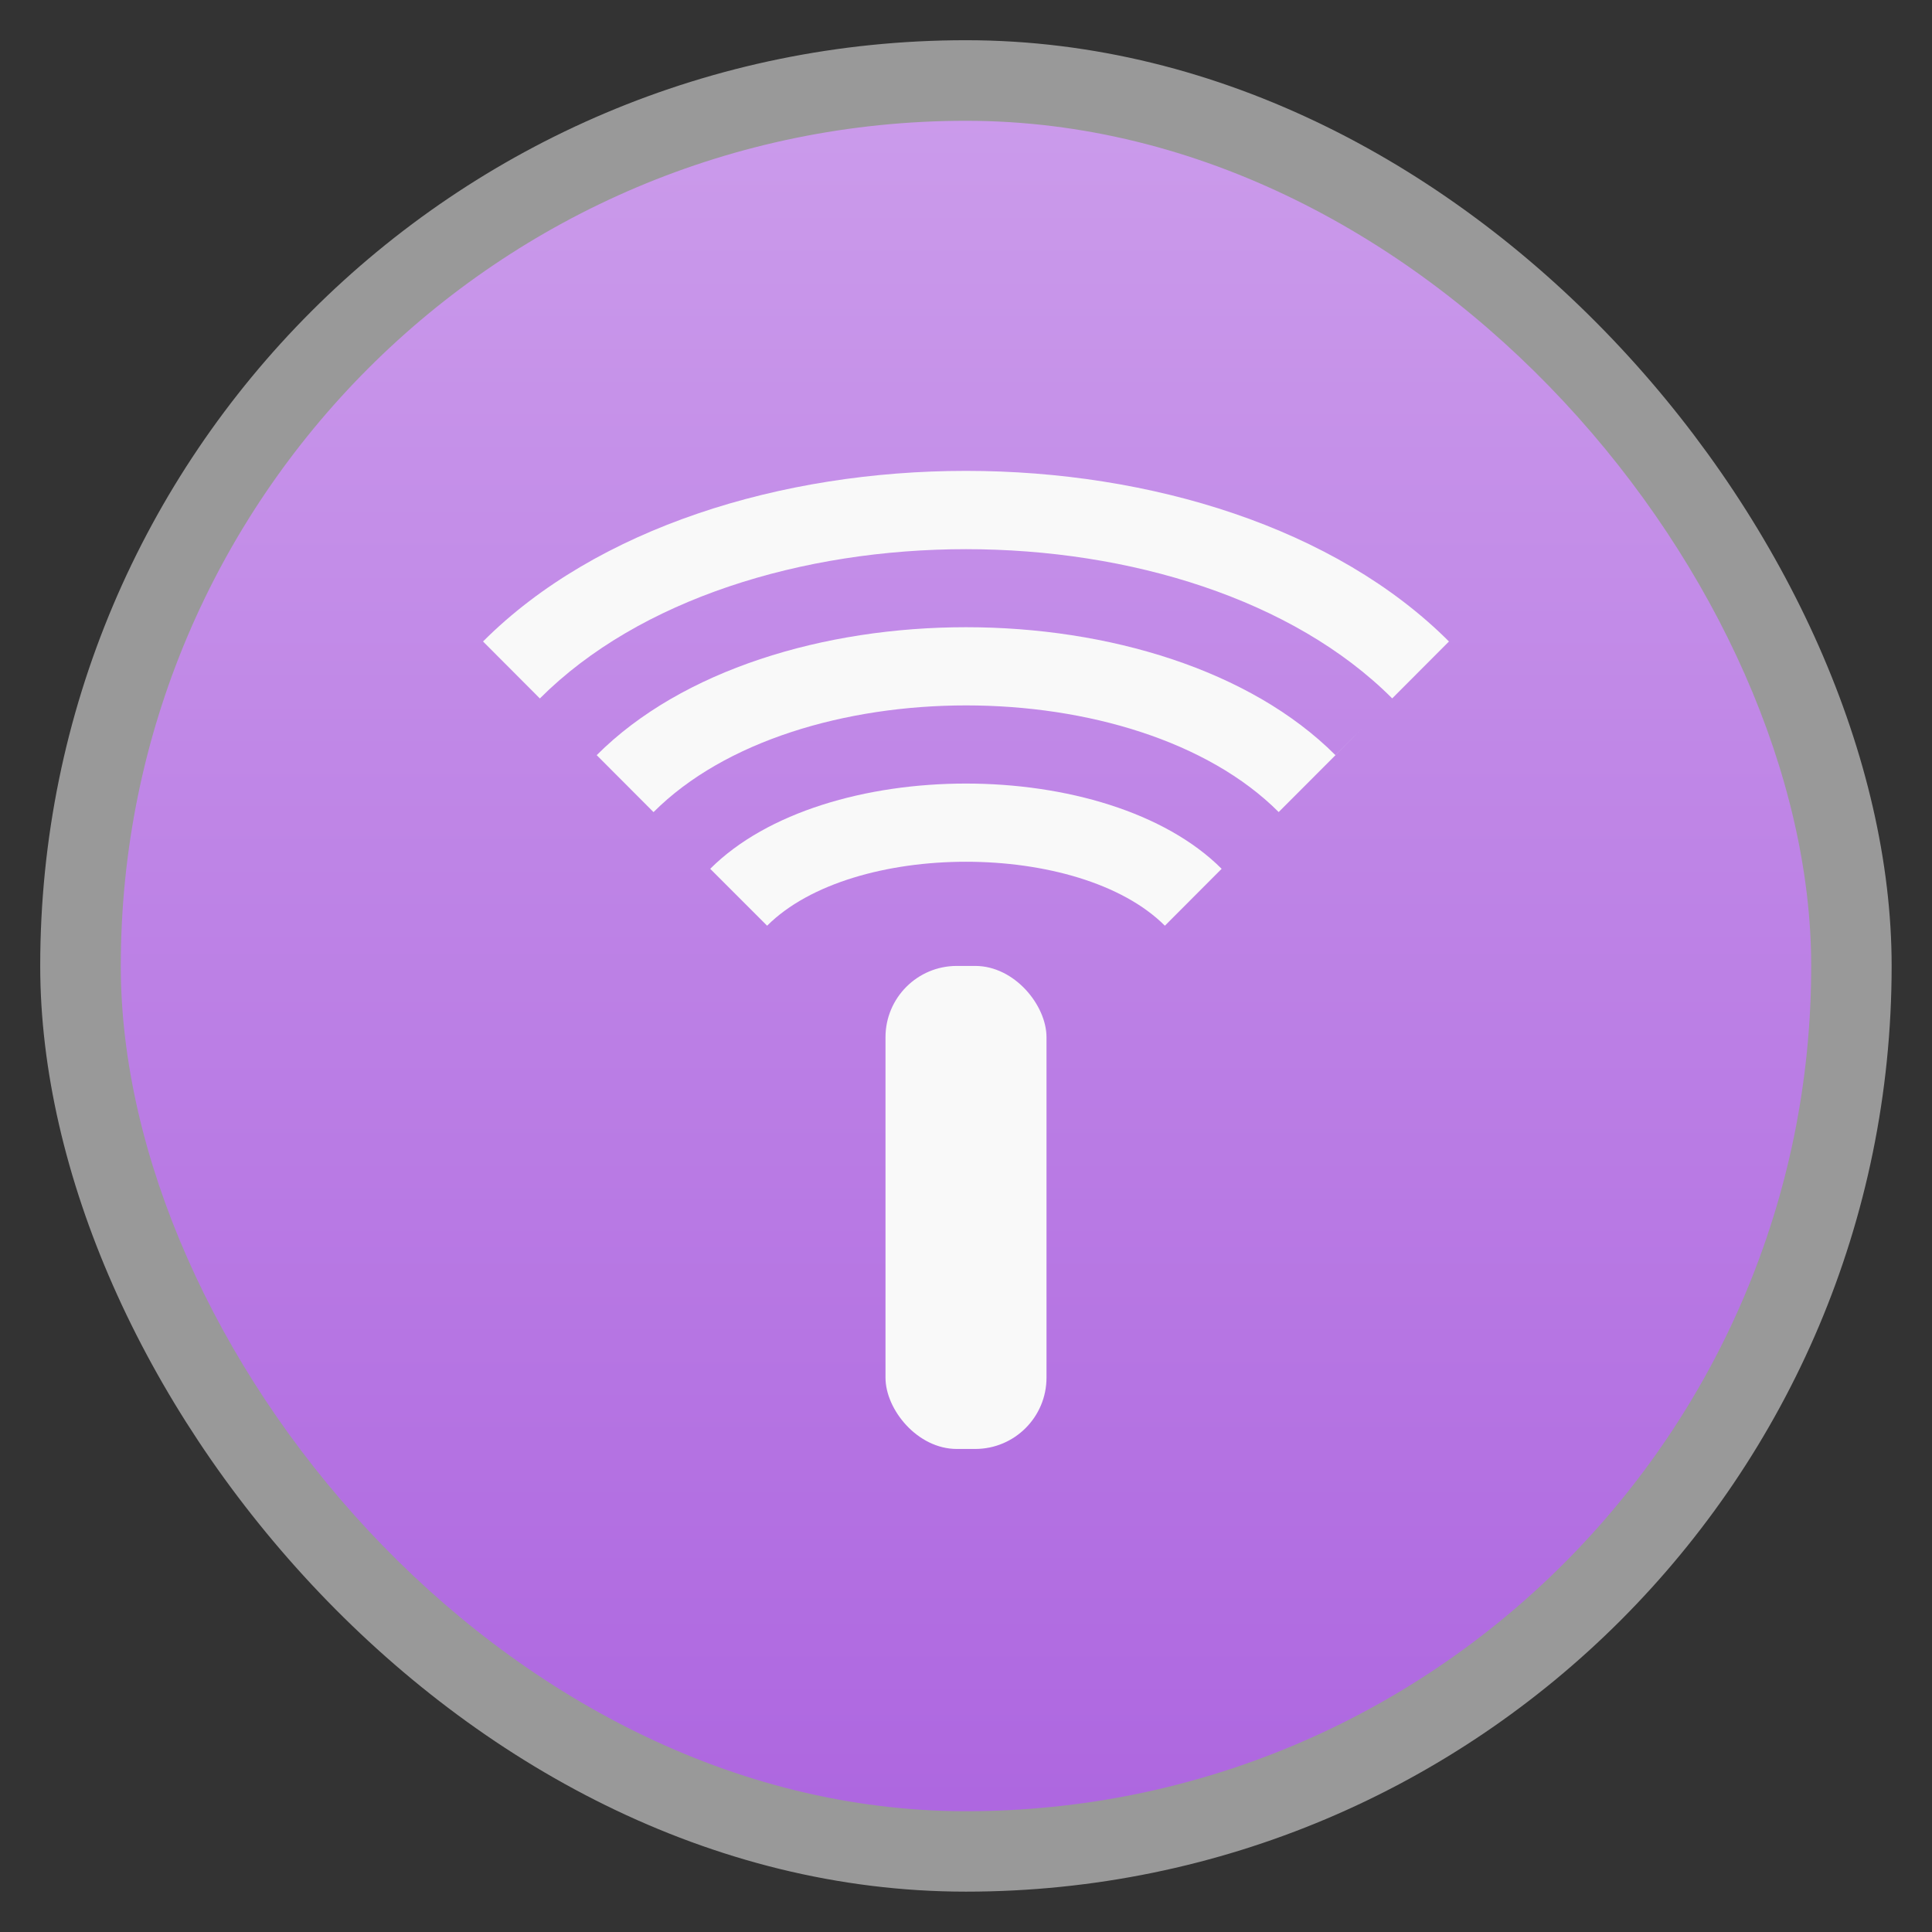 <svg xmlns="http://www.w3.org/2000/svg" xmlns:xlink="http://www.w3.org/1999/xlink" width="48" viewBox="0 0 13.547 13.547" height="48">
 <rect x="0" y="0" width="13.547" height="13.547" fill="#333333" stroke="none"/>
 <defs>
  <linearGradient id="0">
   <stop stop-color="#ae67e0"/>
   <stop offset="1" stop-color="#cb9beb"/>
  </linearGradient>
  <linearGradient xlink:href="#0" id="1" gradientUnits="userSpaceOnUse" gradientTransform="matrix(1.105,0,0,1.105,-134.283,-295.771)" y1="279.1" x2="0" y2="268.33"/>
 </defs>
 <rect height="12.982" rx="6.491" y="0.282" x="0.282" width="12.982" opacity="0.5" fill="#ffffff" fill-rule="evenodd"/>
 <rect height="11.853" rx="5.926" y="0.847" x="0.847" width="11.853" fill="url(#1)" fill-rule="evenodd"/>
 <rect width="1.129" height="3.387" x="6.209" y="6.773" rx="0.5" fill="#f9f9f9"/>
 <path d="m 5.379,6.491 c 0.598,-0.598 2.191,-0.598 2.789,0 l 0.398,-0.399 c -0.797,-0.797 -2.789,-0.797 -3.586,0 z" fill="#f9f9f9"/>
 <path d="M 4.582,5.694 4.184,5.295 c 1.195,-1.196 3.984,-1.196 5.18,2e-7 -0.133,0.133 0.723,-0.723 -0.398,0.399 -0.996,-0.997 -3.387,-0.997 -4.383,0 z" fill="#f9f9f9"/>
 <path d="M 3.785,4.897 3.387,4.498 C 4.98,2.903 8.566,2.903 10.16,4.498 L 9.762,4.897 c -1.395,-1.395 -4.582,-1.395 -5.976,0 z" fill="#f9f9f9"/>
</svg>
